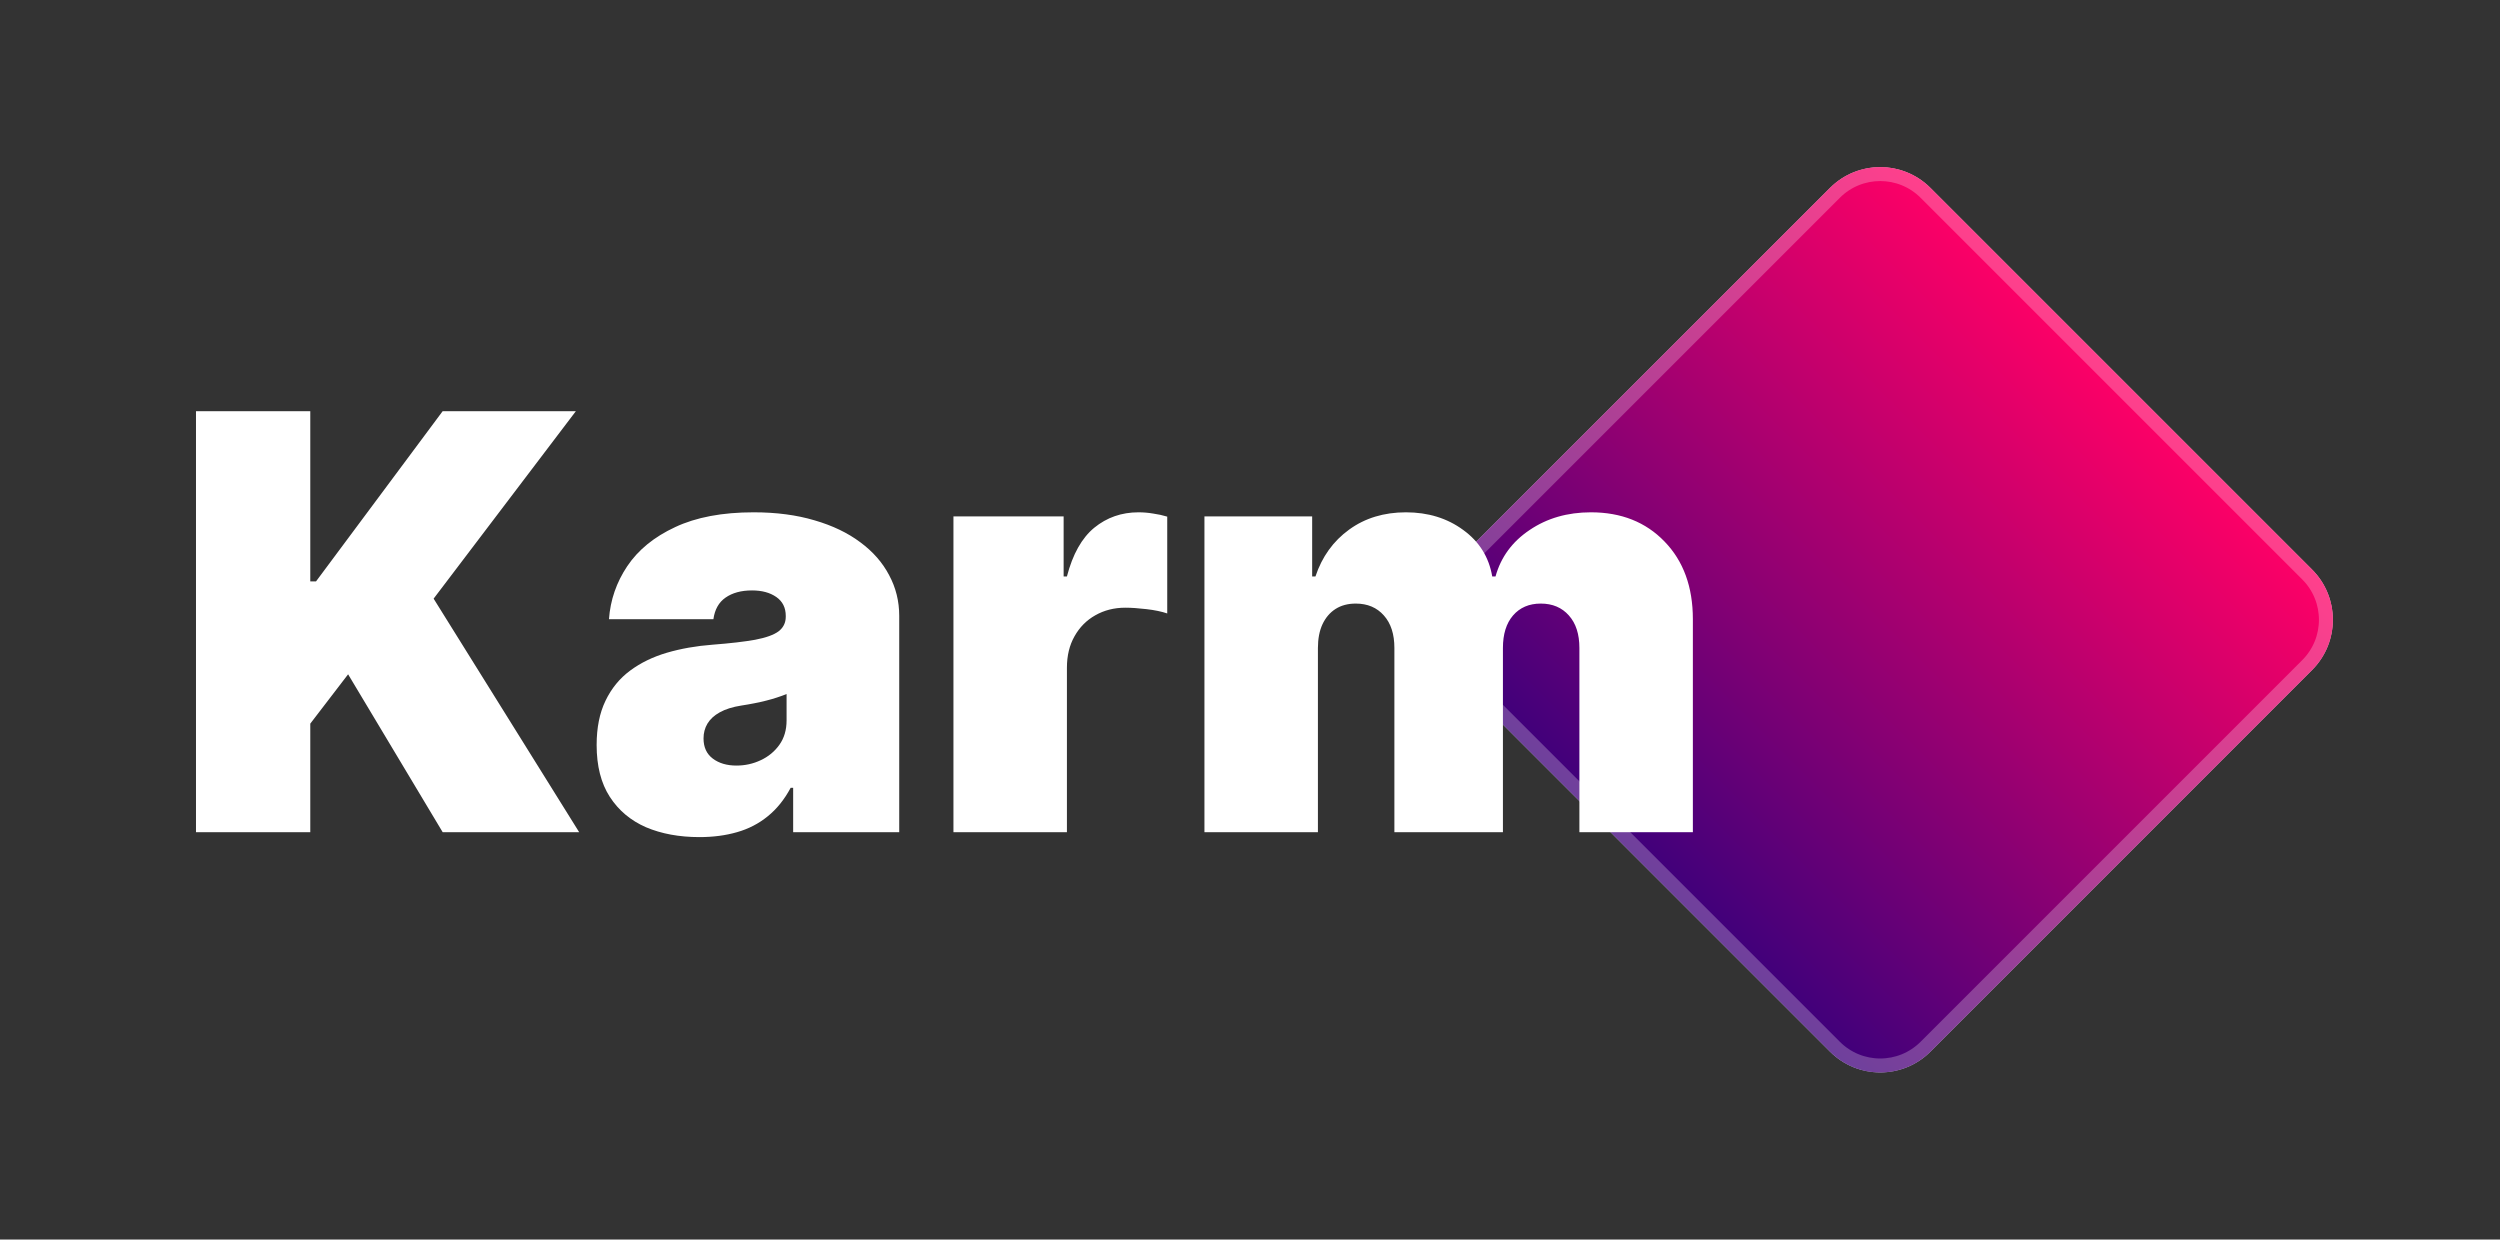 <svg width="359" height="178" viewBox="0 0 359 178" fill="none" xmlns="http://www.w3.org/2000/svg">
    <rect x="0" y="0" width="359" height="178" fill="#333333" stroke="none"/>
    <path
        d="M262.787 26.988C266.771 23.004 273.229 23.004 277.213 26.988L332.012 81.787C335.996 85.771 335.996 92.229 332.012 96.213L277.213 151.012C273.229 154.996 266.771 154.996 262.787 151.012L207.988 96.213C204.004 92.229 204.004 85.771 207.988 81.787L262.787 26.988Z"
        fill="#D9D9D9" />
    <path
        d="M262.787 26.988C266.771 23.004 273.229 23.004 277.213 26.988L332.012 81.787C335.996 85.771 335.996 92.229 332.012 96.213L277.213 151.012C273.229 154.996 266.771 154.996 262.787 151.012L207.988 96.213C204.004 92.229 204.004 85.771 207.988 81.787L262.787 26.988Z"
        fill="url(#paint0_linear_462_107)" />
    <path
        d="M263.495 27.695C267.087 24.102 272.913 24.102 276.505 27.695L331.305 82.495C334.898 86.087 334.898 91.913 331.305 95.505L276.505 150.305C272.913 153.898 267.087 153.898 263.495 150.305L208.695 95.505C205.102 91.913 205.102 86.087 208.695 82.495L263.495 27.695Z"
        stroke="white" stroke-opacity="0.25" stroke-width="2" />
    <path
        d="M28.144 119.5V59.044H44.557V83.486H45.383L63.567 59.044H82.695L62.268 85.966L83.168 119.5H63.567L49.988 96.829L44.557 103.914V119.5H28.144ZM100.437 120.208C97.544 120.208 94.985 119.736 92.762 118.792C90.558 117.827 88.826 116.371 87.566 114.423C86.307 112.474 85.677 109.995 85.677 106.984C85.677 104.504 86.1 102.389 86.946 100.637C87.793 98.866 88.973 97.42 90.489 96.298C92.004 95.176 93.765 94.32 95.773 93.73C97.8 93.139 99.984 92.755 102.326 92.578C104.865 92.382 106.901 92.145 108.436 91.87C109.991 91.575 111.113 91.171 111.802 90.66C112.49 90.128 112.835 89.43 112.835 88.564V88.446C112.835 87.265 112.382 86.36 111.477 85.73C110.572 85.1 109.411 84.785 107.994 84.785C106.439 84.785 105.17 85.13 104.186 85.819C103.221 86.488 102.641 87.521 102.444 88.918H87.448C87.645 86.163 88.521 83.624 90.075 81.302C91.65 78.96 93.942 77.091 96.953 75.693C99.964 74.276 103.723 73.568 108.23 73.568C111.477 73.568 114.389 73.952 116.967 74.719C119.545 75.467 121.74 76.52 123.55 77.878C125.361 79.216 126.738 80.79 127.683 82.601C128.647 84.392 129.129 86.34 129.129 88.446V119.5H113.897V113.124H113.543C112.638 114.816 111.536 116.184 110.237 117.227C108.958 118.27 107.492 119.028 105.839 119.5C104.205 119.972 102.405 120.208 100.437 120.208ZM105.75 109.936C106.99 109.936 108.151 109.68 109.233 109.168C110.335 108.657 111.231 107.919 111.92 106.954C112.608 105.99 112.953 104.819 112.953 103.441V99.663C112.52 99.84 112.057 100.007 111.565 100.165C111.093 100.322 110.581 100.47 110.03 100.608C109.499 100.745 108.928 100.873 108.318 100.991C107.728 101.109 107.108 101.218 106.459 101.316C105.199 101.513 104.166 101.838 103.359 102.29C102.572 102.723 101.981 103.264 101.588 103.914C101.214 104.544 101.027 105.252 101.027 106.039C101.027 107.299 101.47 108.263 102.355 108.932C103.241 109.601 104.373 109.936 105.75 109.936ZM136.915 119.5V74.158H152.737V82.778H153.21C154.036 79.59 155.345 77.258 157.136 75.782C158.946 74.306 161.062 73.568 163.483 73.568C164.191 73.568 164.89 73.627 165.578 73.745C166.287 73.844 166.966 73.991 167.615 74.188V88.091C166.808 87.816 165.815 87.609 164.634 87.472C163.453 87.334 162.439 87.265 161.593 87.265C159.999 87.265 158.563 87.629 157.283 88.357C156.024 89.066 155.03 90.069 154.302 91.368C153.574 92.647 153.21 94.153 153.21 95.885V119.5H136.915ZM172.958 119.5V74.158H188.426V82.778H188.899C189.843 79.944 191.457 77.701 193.74 76.048C196.023 74.394 198.738 73.568 201.887 73.568C205.075 73.568 207.821 74.414 210.123 76.107C212.426 77.779 213.813 80.003 214.285 82.778H214.758C215.525 80.003 217.158 77.779 219.658 76.107C222.157 74.414 225.089 73.568 228.454 73.568C232.804 73.568 236.326 74.965 239.022 77.76C241.738 80.554 243.096 84.274 243.096 88.918V119.5H226.801V93.051C226.801 91.063 226.3 89.508 225.296 88.387C224.292 87.245 222.944 86.674 221.252 86.674C219.579 86.674 218.251 87.245 217.267 88.387C216.302 89.508 215.82 91.063 215.82 93.051V119.5H200.234V93.051C200.234 91.063 199.732 89.508 198.729 88.387C197.725 87.245 196.377 86.674 194.684 86.674C193.563 86.674 192.598 86.93 191.792 87.442C190.985 87.954 190.355 88.692 189.902 89.656C189.469 90.601 189.253 91.732 189.253 93.051V119.5H172.958Z"
        fill="white" />
    <defs>
        <linearGradient id="paint0_linear_462_107" x1="304.613" y1="54.388" x2="235.387" y2="123.613"
            gradientUnits="userSpaceOnUse">
            <stop stop-color="#FF0066" />
            <stop offset="1" stop-color="#3E007B" />
        </linearGradient>
    </defs>
</svg>
